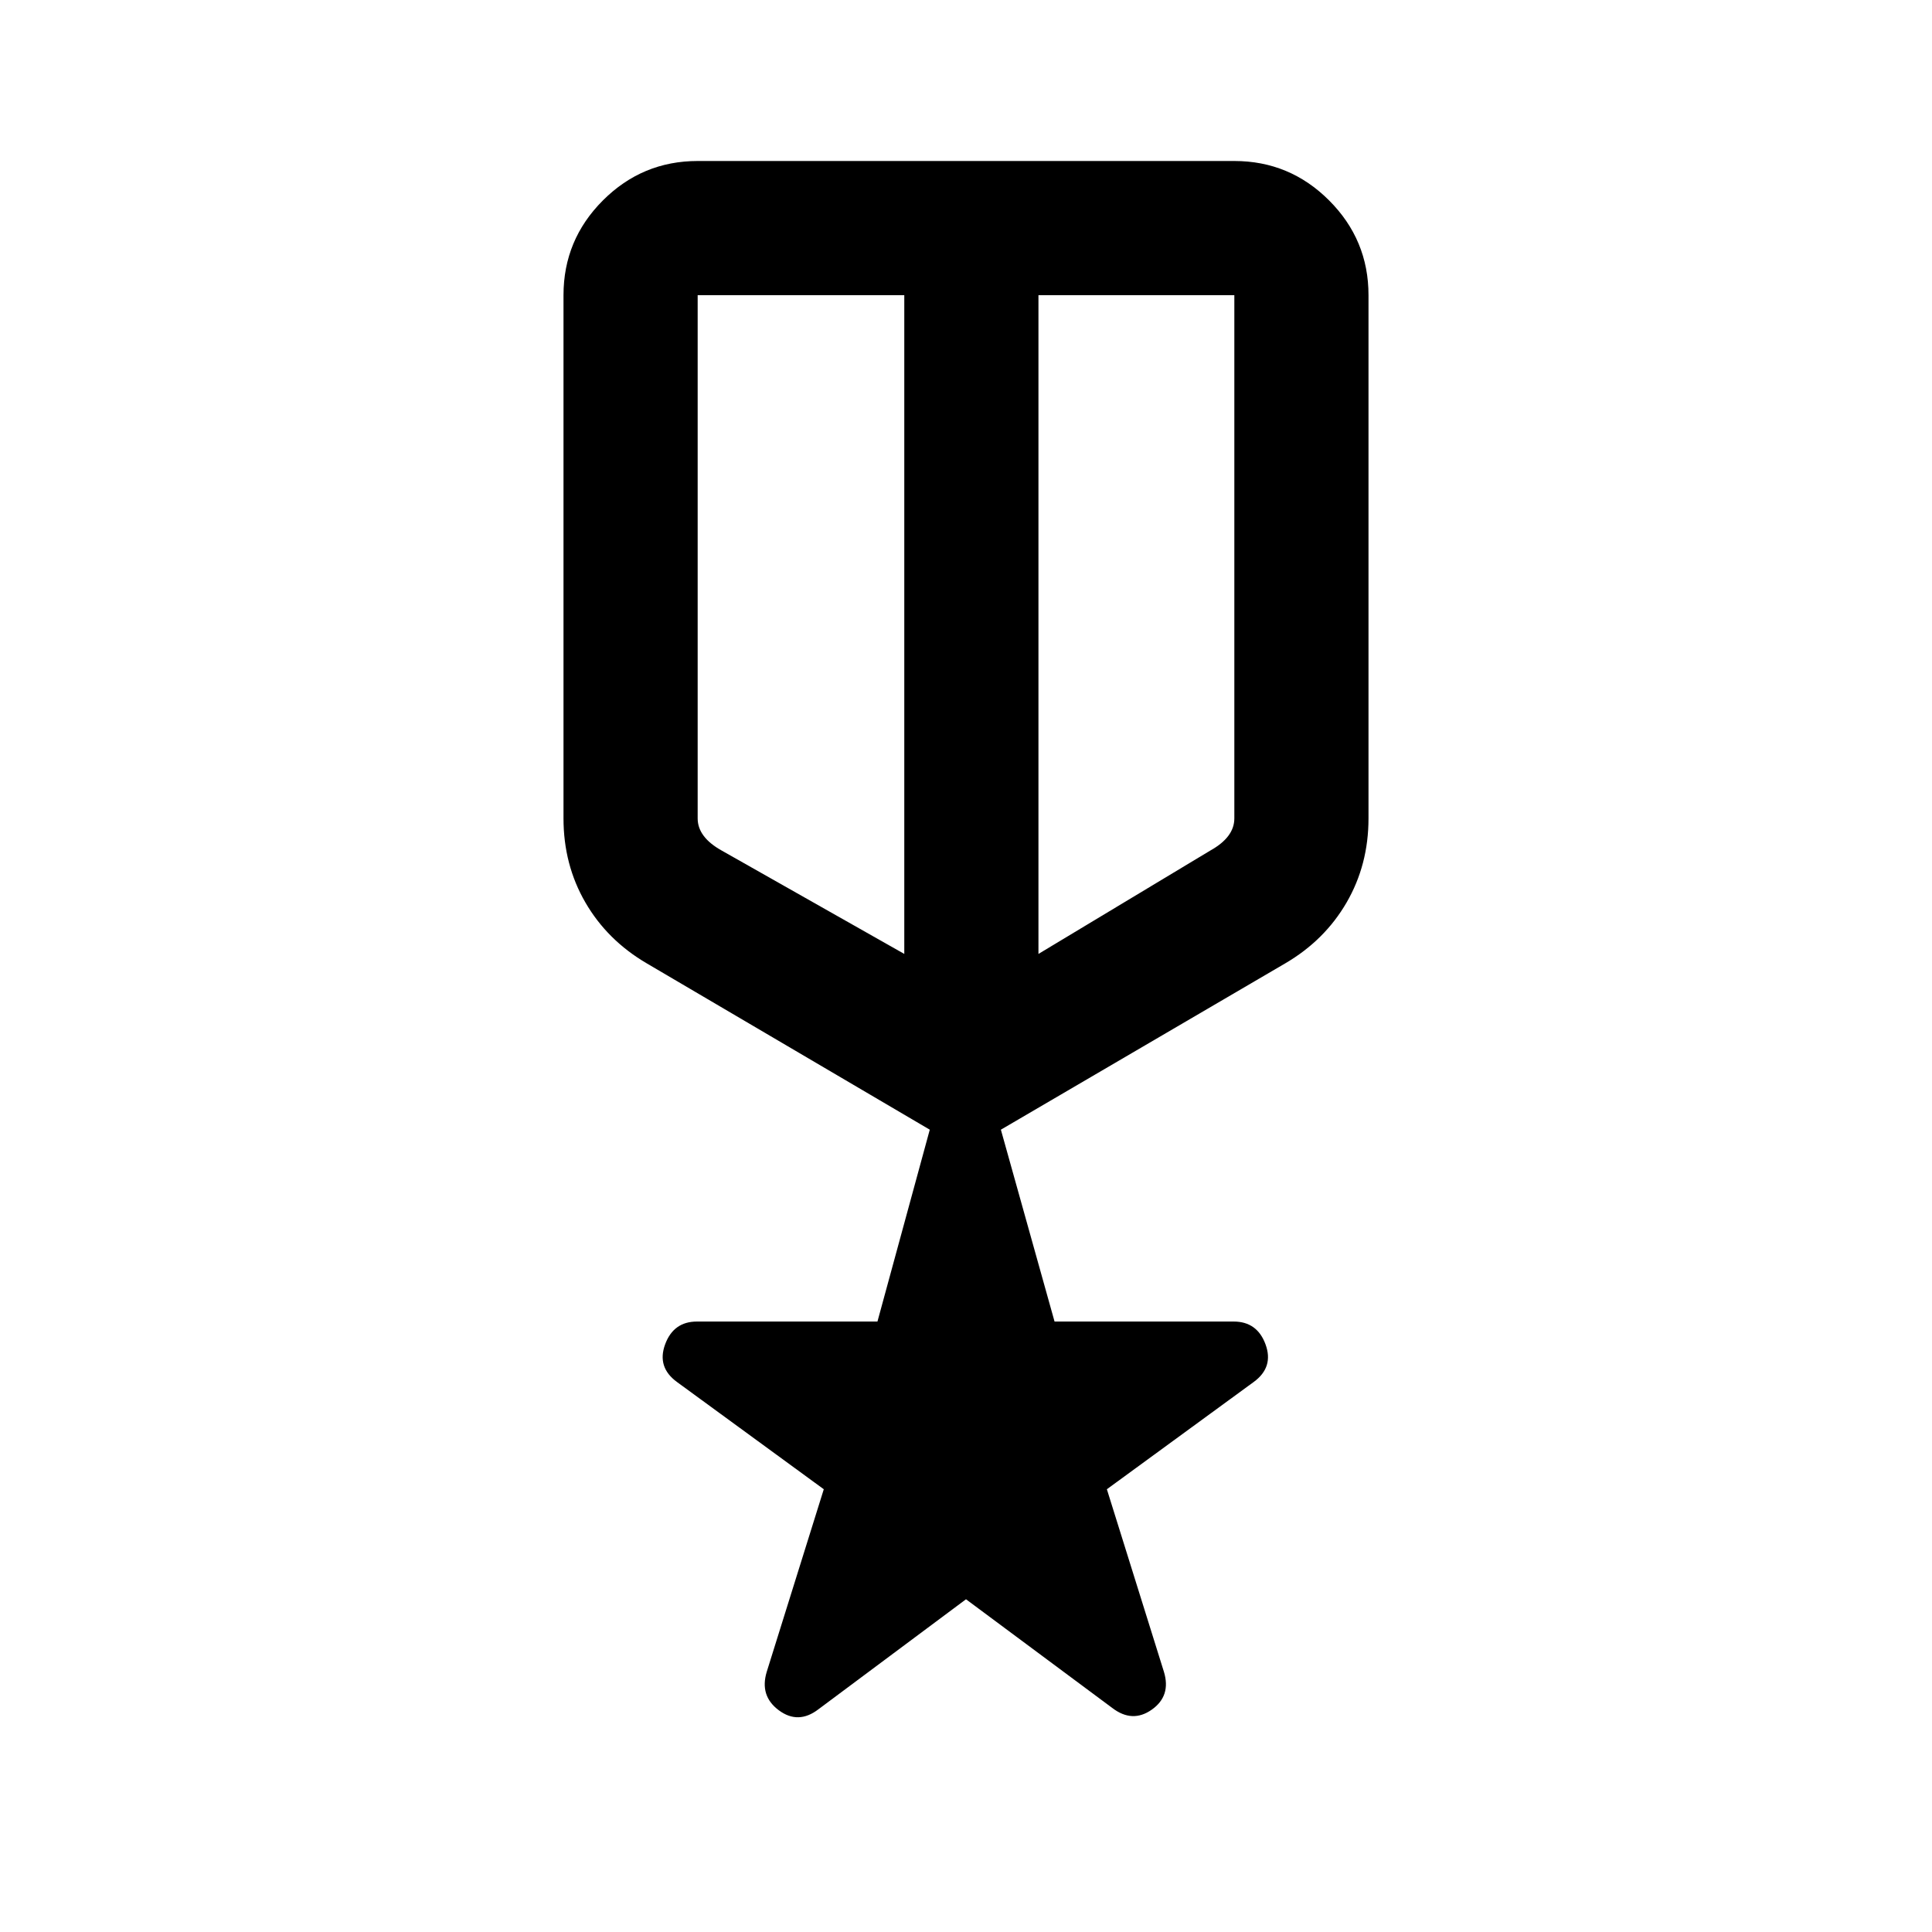 <svg xmlns="http://www.w3.org/2000/svg" height="40" viewBox="0 -960 960 960" width="40"><path d="m480-165.333-73.333 54.667q-10 7.666-19.667.5-9.666-7.167-6-19.167L409.333-220l-73-53.333q-9.999-7.333-5.833-18.667 4.167-11.333 15.833-11.333H436l26-95.333-140.667-82.667q-19.579-11.468-30.456-30.234Q280-530.333 280-553.333v-260.001q0-27.5 19.583-47.083T346.666-880h266.668q27.5 0 47.083 19.583T680-813.334v260.001q0 23-10.877 41.766t-30.456 30.234l-141.334 82.667L524-303.333h89q11.667 0 15.833 11.333Q633-280.666 623-273.333L550-220l28.333 90.667q3.667 12-6 18.833-9.666 6.833-19.666-.833l-72.667-54ZM346.666-813.334v260.001q0 4.667 3 8.667t9.001 7.334l90.667 51.333v-327.335H346.666Zm266.668 0H516v327.335l85.333-51.333q6.001-3.334 9.001-7.334 3-4 3-8.667v-260.001ZM482.667-640.333Zm-33.333-9.333Zm66.666 0Z"/></svg>